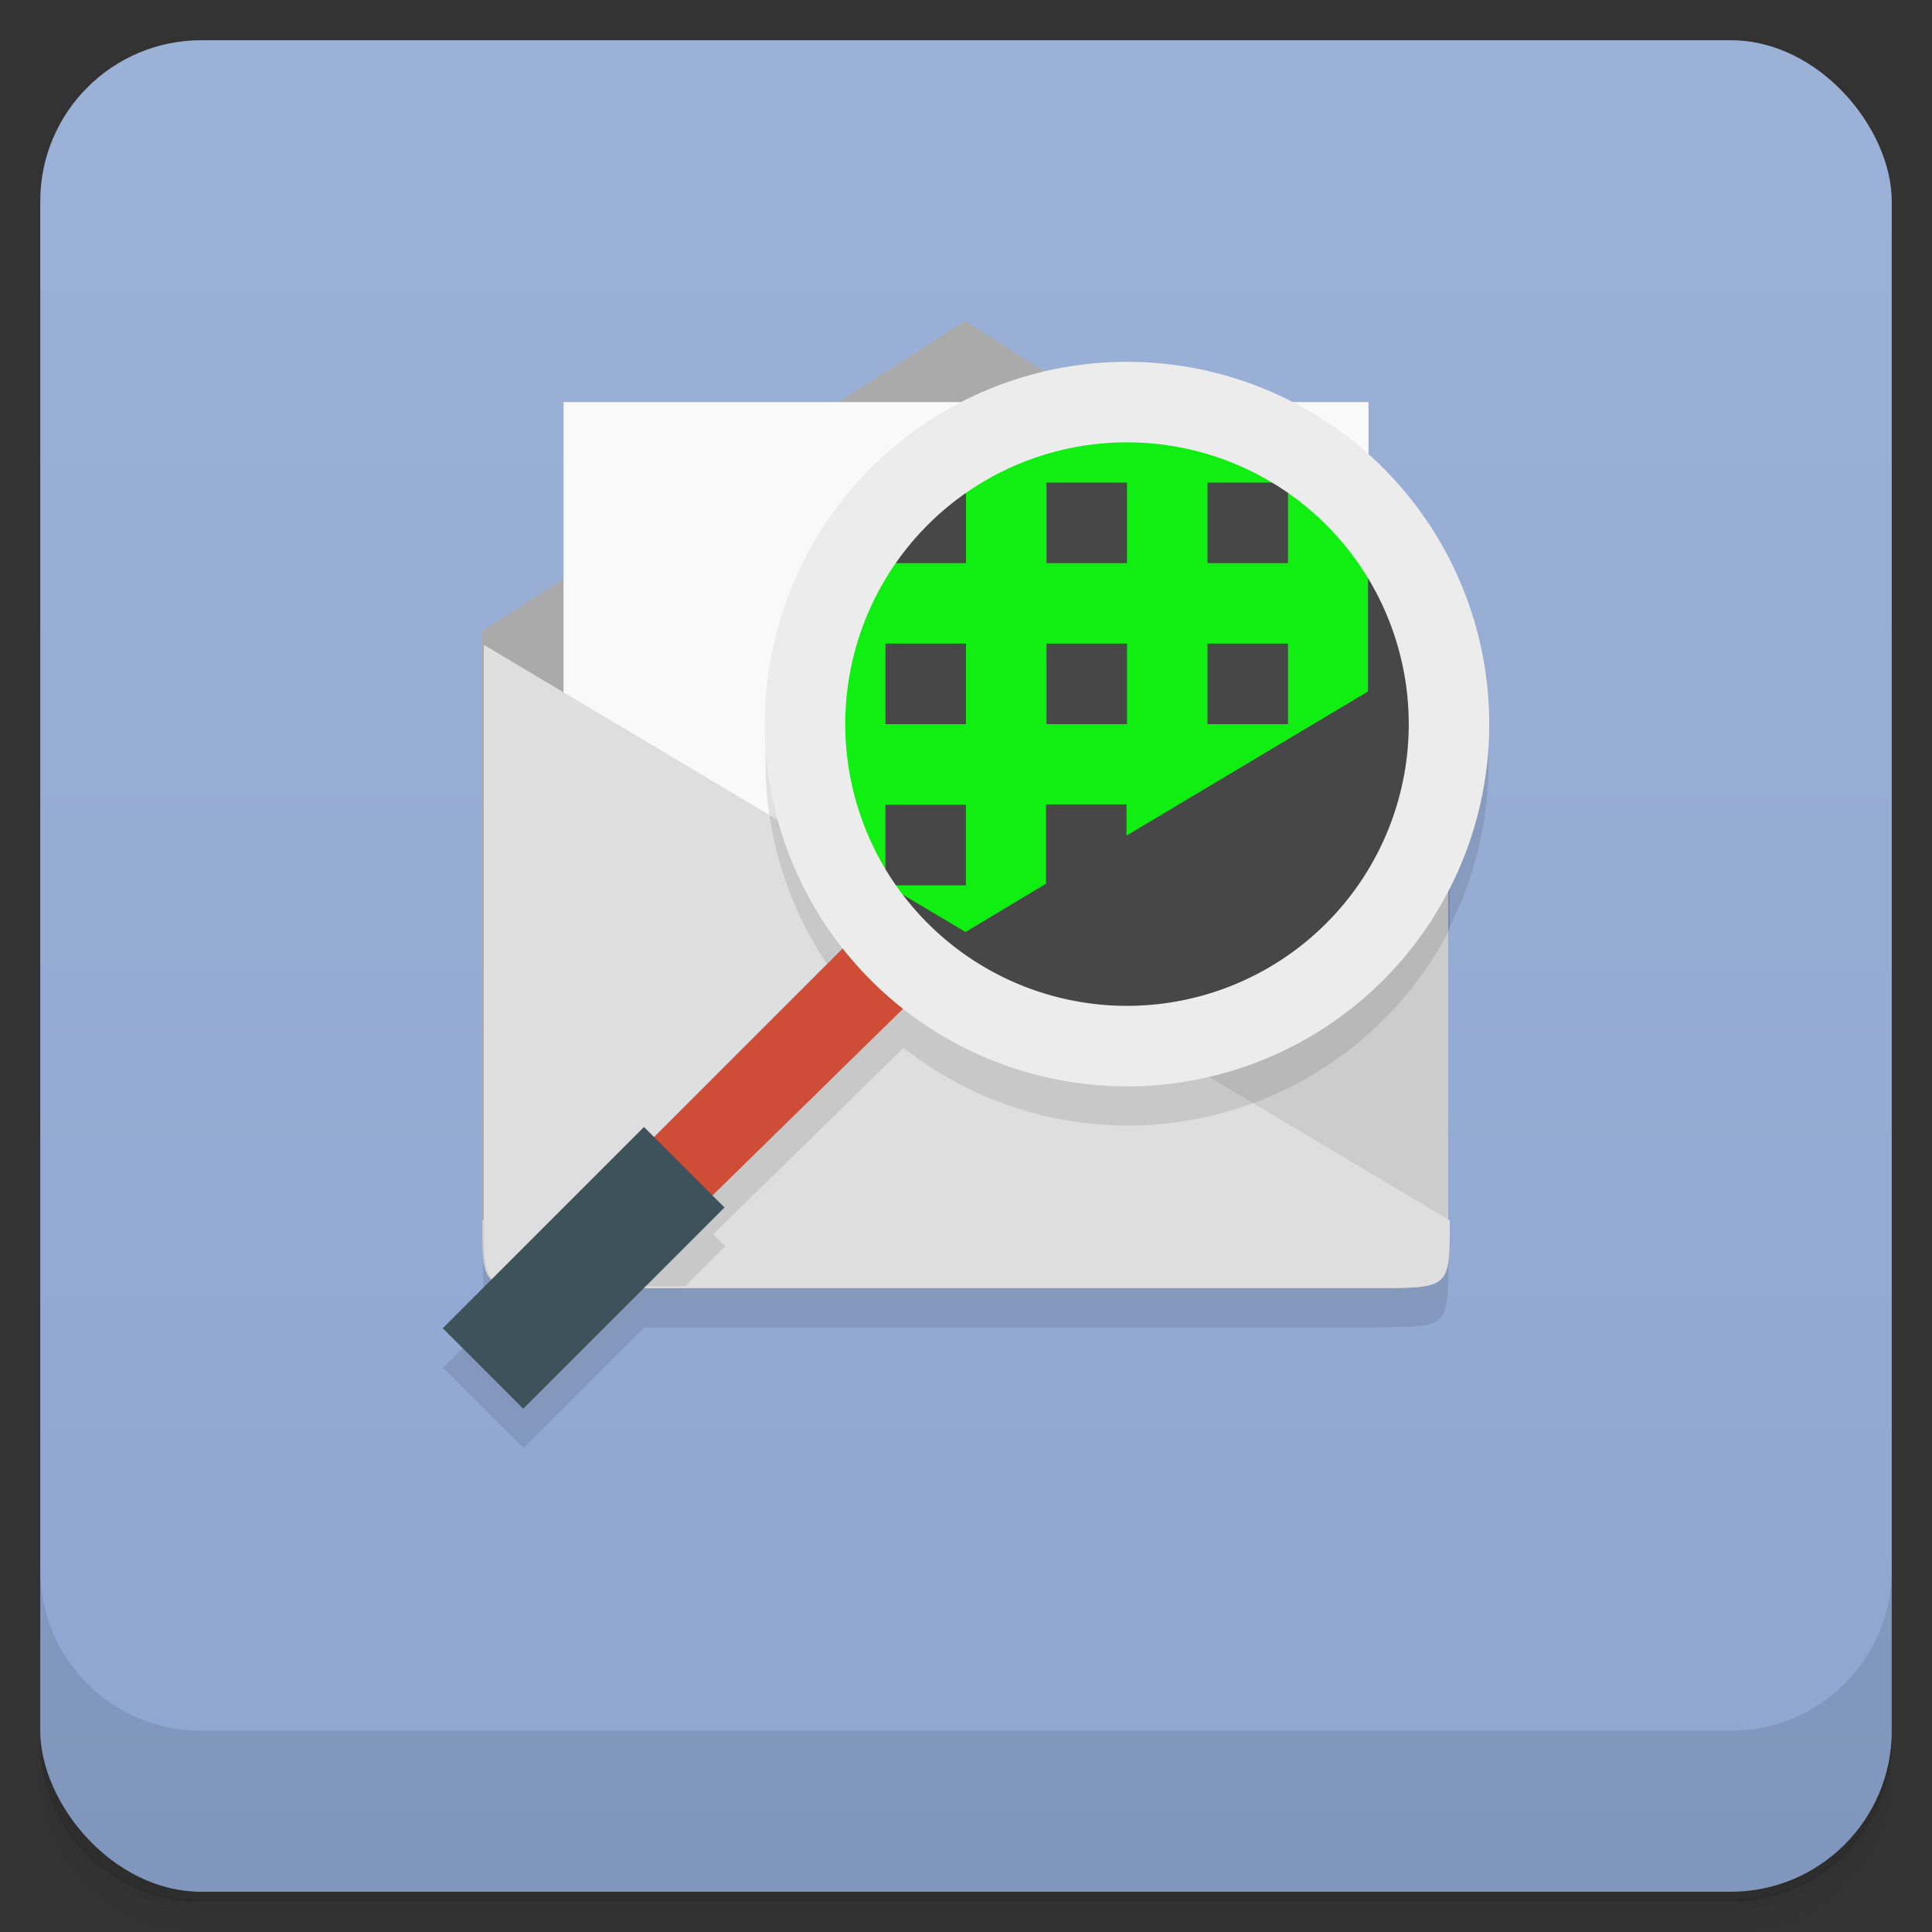 <svg version="1.1" viewBox="0 0 48 48" xmlns="http://www.w3.org/2000/svg">
 <rect x="0" y="0" width="48" height="48" fill="#333333" stroke="none"/>
 <defs>
  <linearGradient id="bg" x2="0" y1="1" y2="47" gradientUnits="userSpaceOnUse">
   <stop style="stop-color:#9cb1d6" offset="0"/>
   <stop style="stop-color:#8ea6d0" offset="1"/>
  </linearGradient>
 </defs>
 <path d="m1 43v0.25c0 2.22 1.78 4 4 4h38c2.22 0 4-1.78 4-4v-0.25c0 2.22-1.78 4-4 4h-38c-2.22 0-4-1.78-4-4zm0 0.5v0.5c0 2.22 1.78 4 4 4h38c2.22 0 4-1.78 4-4v-0.5c0 2.22-1.78 4-4 4h-38c-2.22 0-4-1.78-4-4z" style="opacity:.02"/>
 <path d="m1 43.2v0.25c0 2.22 1.78 4 4 4h38c2.22 0 4-1.78 4-4v-0.25c0 2.22-1.78 4-4 4h-38c-2.22 0-4-1.78-4-4z" style="opacity:.05"/>
 <path d="m1 43v0.25c0 2.22 1.78 4 4 4h38c2.22 0 4-1.78 4-4v-0.25c0 2.22-1.78 4-4 4h-38c-2.22 0-4-1.78-4-4z" style="opacity:.1"/>
 <rect x="1" y="1" width="46" height="46" rx="4" style="fill:url(#bg)"/>
 <path d="m1 39v4c0 2.22 1.78 4 4 4h38c2.22 0 4-1.78 4-4v-4c0 2.22-1.78 4-4 4h-38c-2.22 0-4-1.78-4-4z" style="opacity:.1"/>
 <path d="m12 31.3c0 0.832 0.01 1.24 0.227 1.46l-1.22 1.22 2 2 3-3h18.2c0.222 0 0.344-0.008 0.514-0.012 0.34-0.007 0.655-0.017 0.828-0.076 0.263-0.089 0.365-0.274 0.406-0.635 0.028-0.241 0.027-0.563 0.027-0.992v-8.17c0.655-1.27 0.997-2.68 0.998-4.12-0.004-2.56-1.09-4.99-3-6.69z" style="opacity:.1"/>
 <path d="m13.8 32h20.4c1.78 0 1.78 0 1.78-1.72v-14.6l-12-7.71-12 7.71v14.6c0 1.72 0 1.72 1.78 1.72" style="fill:#aaa"/>
 <path d="m14 9.99v20h20v-20" style="fill:#f9f9f9"/>
 <path d="m13.8 32h20.4c1.78 0 1.78 0 1.78-1.68v-14.3l-24 14.3c0 1.68 0 1.68 1.78 1.68" style="fill:#ccc"/>
 <path d="m34.2 32h-20.4c-1.78 0-1.78 0-1.78-1.68v-14.3l24 14.3c0 1.68 0 1.68-1.77 1.68" style="fill:#dedede"/>
 <path d="m27.2 10a9 9 0 0 0-8.18 8.96 9 9 0 0 0 1.94 5.56l-4.69 4.69-0.25-0.25-2.98 2.98c0.217 0.011 0.427 0.019 0.752 0.019h3.23l0.996-0.996-0.299-0.299 4.73-4.63a9 9 0 0 0 5.57 1.93 9 9 0 0 0 8-4.88v-7.41l-8.82-5.67z" style="opacity:.1"/>
 <circle cx="28" cy="18" r="8" style="fill:#474747"/>
 <path d="m22.5 25-1.5-1.5-4.8 4.8 1.4 1.5" style="fill:#cf4c36"/>
 <path d="m18 30-2-2-5 5 2 2" style="fill:#3d525b"/>
 <path d="m28 9.99a8 8 0 0 0-5.28 2h1.28v2h-2v-1.28a8 8 0 0 0-2 5.28 8 8 0 0 0 0.668 3.18l1.33 0.795v-1.97h2v2h-1.96l1.95 1.16 2-1.2v-1.97h2v0.775l6-3.58v-4.47a8 8 0 0 0-6-2.72zm-2 2h2v2h-2zm4 0h2v2h-2zm-8 4h2v2h-2zm4 0h2v2h-2zm4 0h2v2h-2z" style="fill:#1e1"/>
 <path d="m28 8.99a9 9 0 0 0-9 9 9 9 0 0 0 9 9 9 9 0 0 0 9-9 9 9 0 0 0-9-9zm0 2a7 7 0 0 1 7 7 7 7 0 0 1-7 7 7 7 0 0 1-7-7 7 7 0 0 1 7-7z" style="fill:#ececec"/>
</svg>
